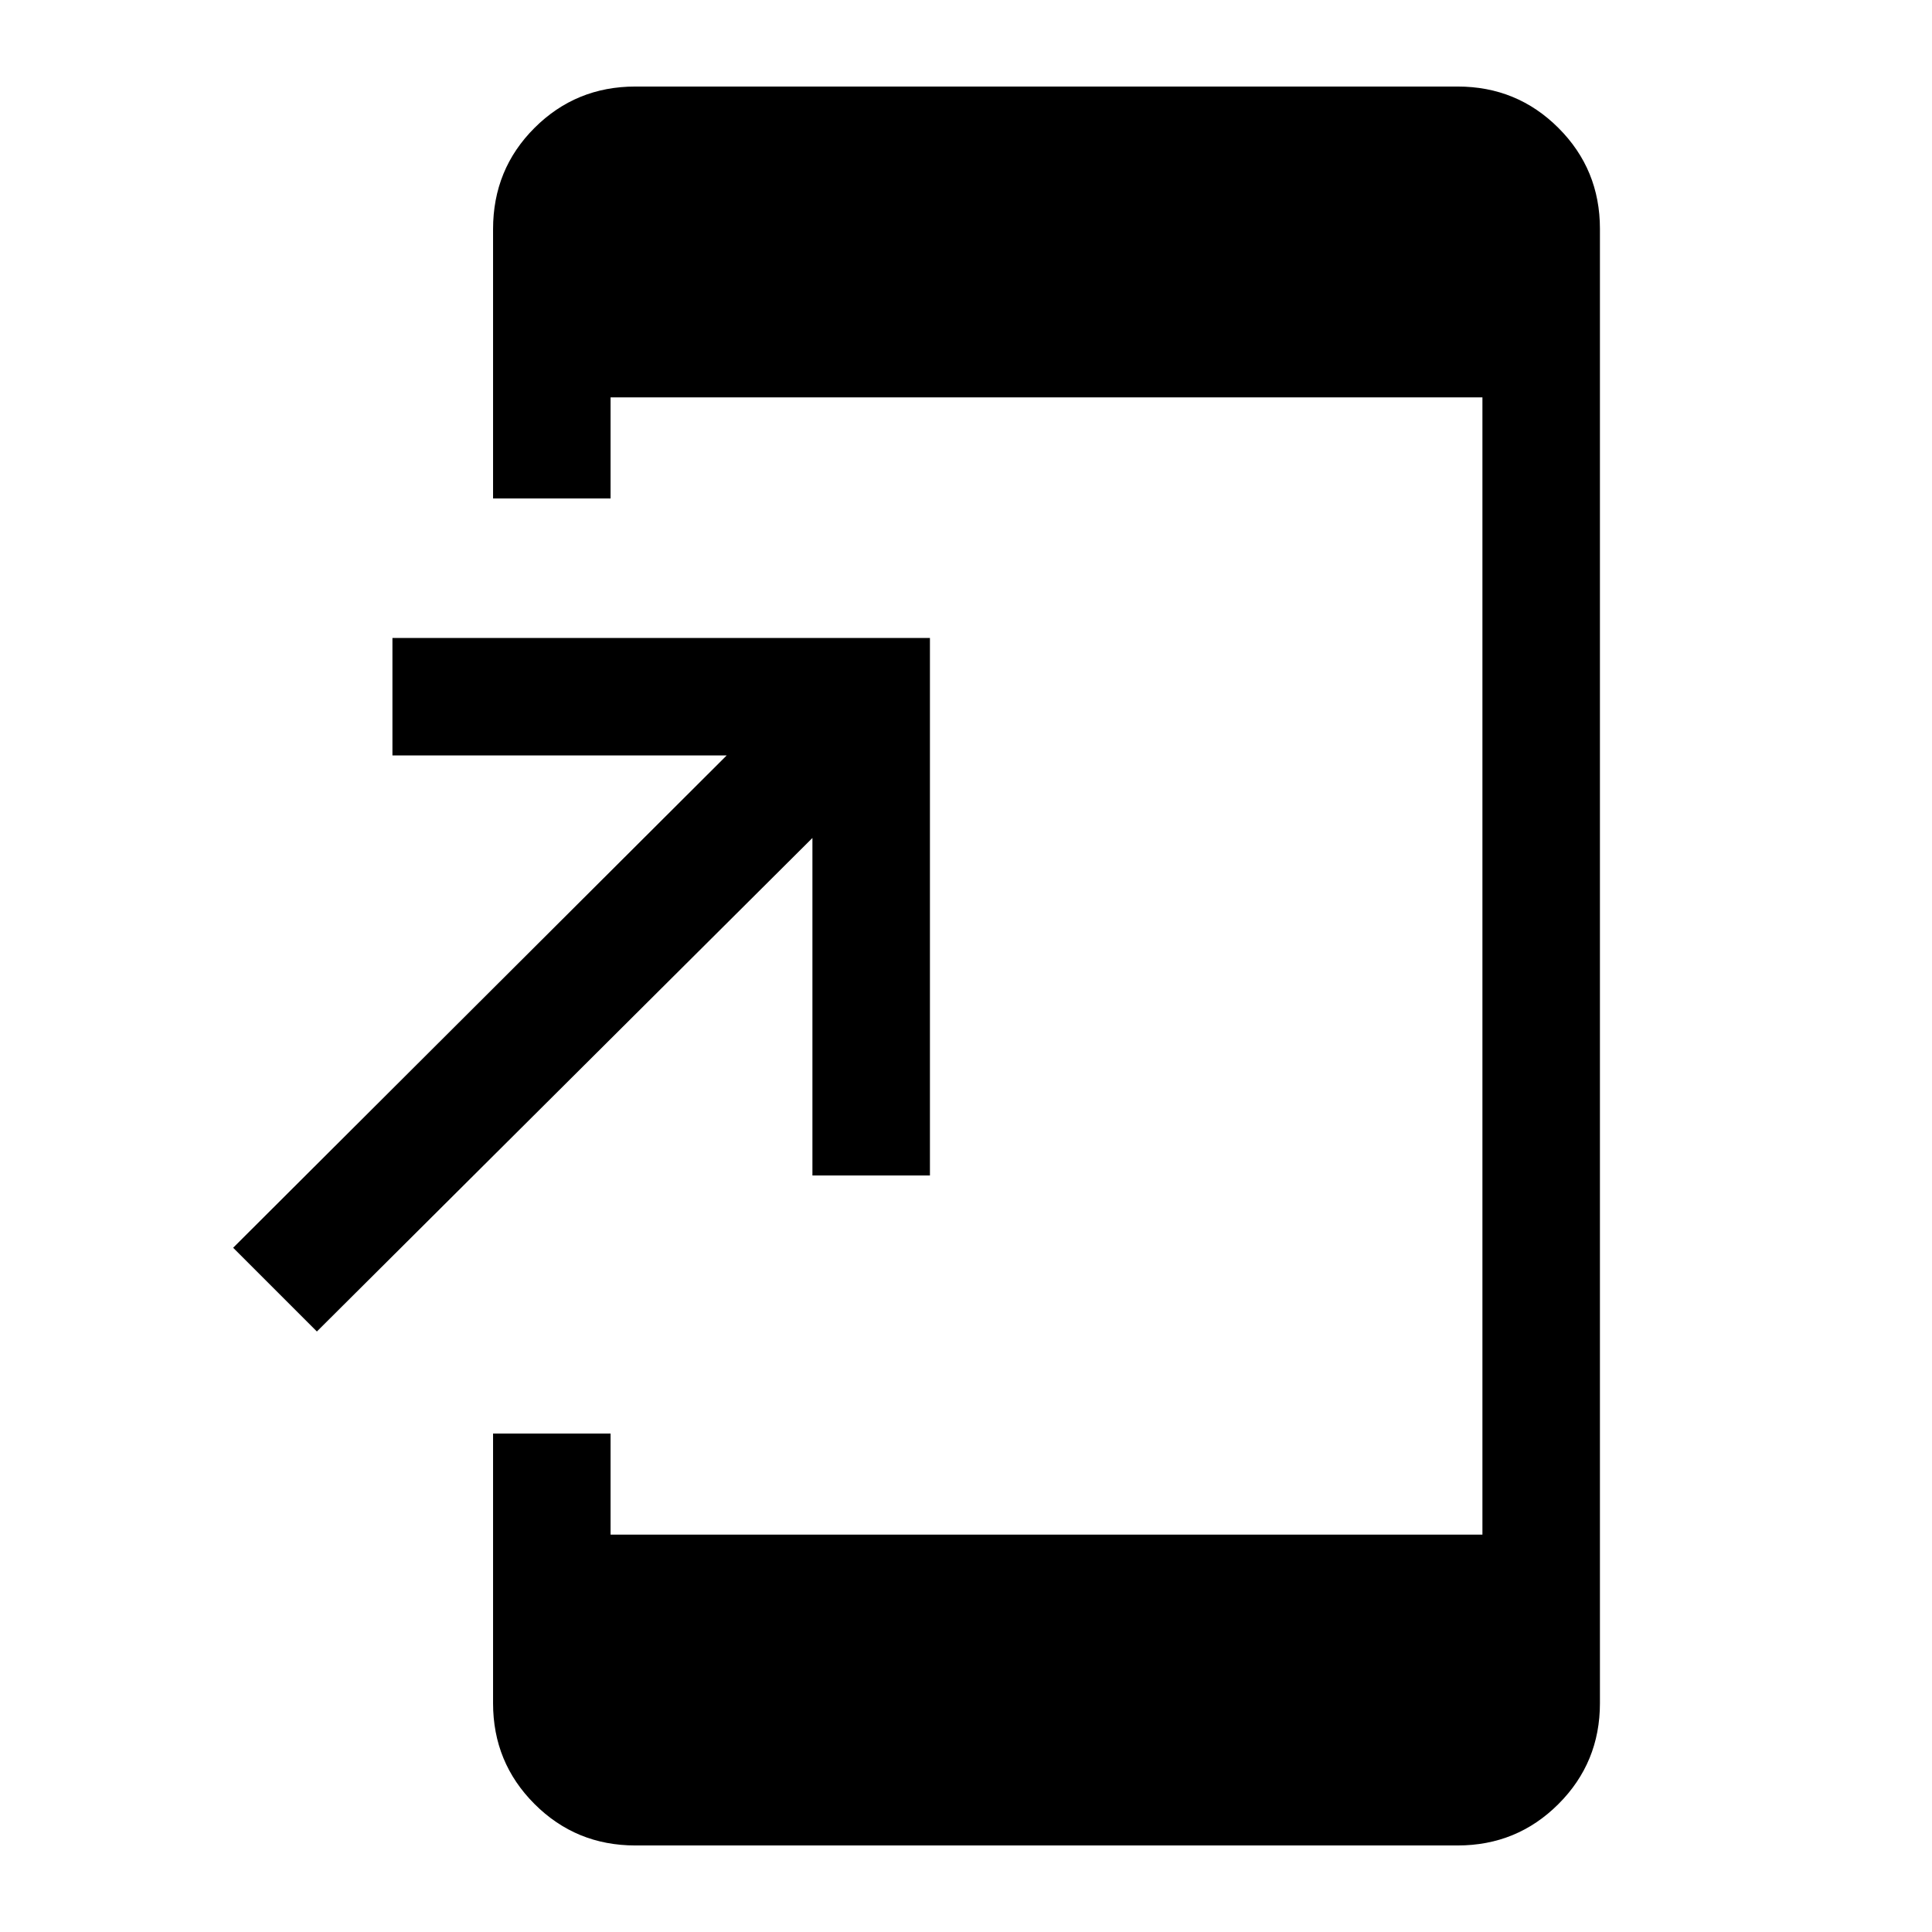 <svg xmlns="http://www.w3.org/2000/svg" height="48" viewBox="0 -960 960 960" width="48"><path d="M315.69-43q-29.5 0-50.09-20.6Q245-84.19 245-113.69v-134h58.39v50.23h433.22v-565.08H303.39v50.23H245v-133.81q0-29.78 20.6-50.33Q286.19-917 315.69-917h408.62q29.5 0 50.09 20.6 20.6 20.59 20.6 50.09v732.62q0 29.5-20.6 50.09Q753.81-43 724.31-43H315.69ZM157.46-298.39 115.85-340l245.23-244.62H195V-643h267.08v267.08h-58.39v-167.7L157.46-298.39Z"/></svg>